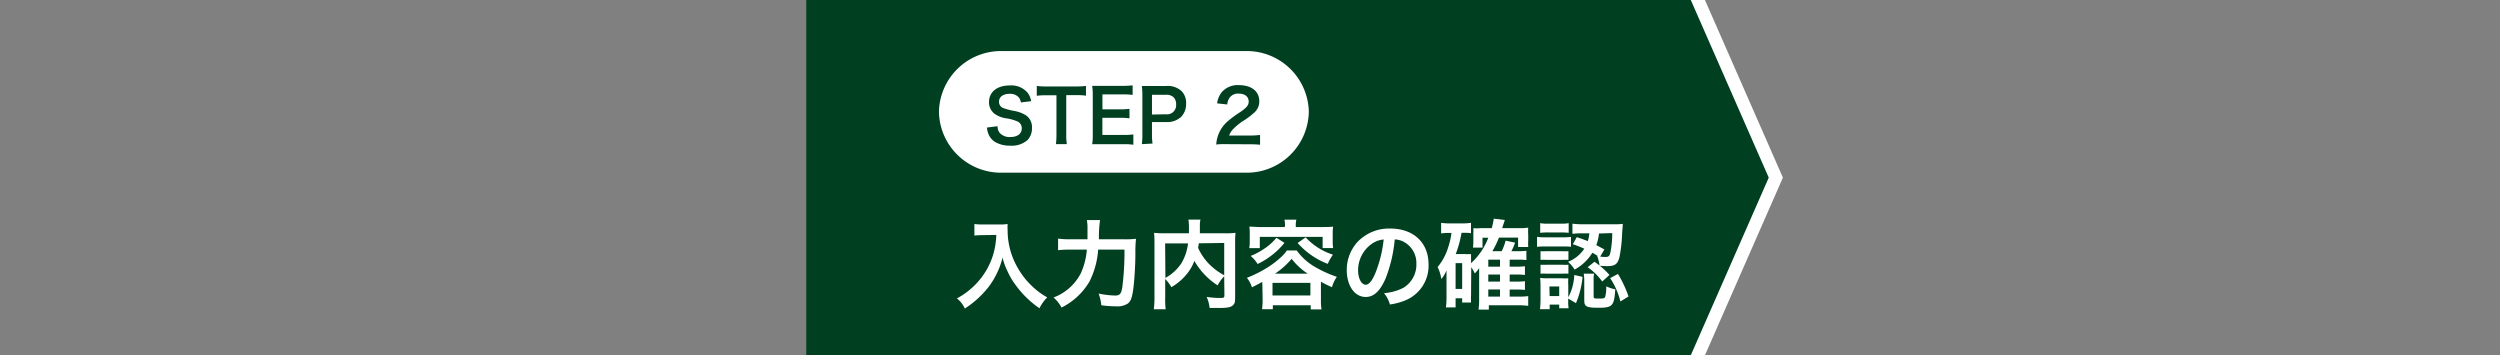 <svg id="レイヤー_1" data-name="レイヤー 1" xmlns="http://www.w3.org/2000/svg" viewBox="0 0 380 54"><rect x="0" y="0" width="380" height="54" fill="#808080" stroke="none"/><defs><style>.cls-1{fill:none;}.cls-2{fill:#004021;}.cls-3{fill:#fff;}.cls-4{fill:#fff;}</style></defs><rect class="cls-1" width="380" height="54"/><polygon class="cls-2" points="257.41 54 122.59 54 122.59 0 257.41 0 269.65 27 257.41 54"/><rect class="cls-2" x="122.59" width="134.83" height="54"/><path class="cls-3" d="M149.52,35.74c-.4,0-.84,0-1.41.07V34.05a8.77,8.77,0,0,0,1.38.07h2.33a8,8,0,0,0,1.34-.07,6.18,6.18,0,0,0,0,.93,11.3,11.3,0,0,0,1.58,5.81A11.7,11.7,0,0,0,157,43.61a10.66,10.66,0,0,0,2.18,1.59A6,6,0,0,0,158,46.86a14.89,14.89,0,0,1-3.57-3.46,11.11,11.11,0,0,1-1.29-2.17,9.87,9.87,0,0,1-.75-2.08,12.24,12.24,0,0,1-2.1,4.43,14.62,14.62,0,0,1-3.64,3.32,4,4,0,0,0-1.2-1.54,11.48,11.48,0,0,0,3-2.31,11,11,0,0,0,2.51-4.34,11.91,11.91,0,0,0,.48-3Z"/><path class="cls-3" d="M170.78,36.37a15.76,15.76,0,0,0,1.89-.07,19.29,19.29,0,0,0-.09,2.21c0,2-.19,4.5-.33,5.47-.19,1.35-.4,1.86-.86,2.18a2.87,2.87,0,0,1-1.74.4,16.53,16.53,0,0,1-2.25-.16,7,7,0,0,0-.41-1.78,13.08,13.08,0,0,0,2.53.3c.69,0,.91-.27,1.07-1.25a42.56,42.56,0,0,0,.33-5.73h-4a12.64,12.64,0,0,1-1.34,4.89,10.21,10.21,0,0,1-4.23,3.92,5.16,5.16,0,0,0-1.21-1.53,7.74,7.74,0,0,0,4.13-3.65,10.68,10.68,0,0,0,.93-3.63h-2.55a15.05,15.05,0,0,0-1.82.09V36.27a13.08,13.08,0,0,0,1.86.1h2.61c0-.59,0-.73,0-1.5a7.52,7.52,0,0,0-.09-1.42h2a17.17,17.17,0,0,0-.17,2.92Z"/><path class="cls-3" d="M186.08,42a5.45,5.45,0,0,0-1,1.38,10.88,10.88,0,0,1-3.54-3.73,6.54,6.54,0,0,1-.7,1.4,8.49,8.49,0,0,1-2.79,2.6,5.71,5.71,0,0,0-.94-1.24v2.85a12.14,12.14,0,0,0,.07,1.75h-1.8a12.89,12.89,0,0,0,.1-1.78V36.81a13.9,13.9,0,0,0-.06-1.42,13.78,13.78,0,0,0,1.7.07h3.6c0-.34,0-.54,0-.79a7.55,7.55,0,0,0-.08-1.29h1.83a3.63,3.63,0,0,0-.09.73l0,.81c0,.31,0,.31,0,.54h3.74a12.71,12.71,0,0,0,1.68-.07,11.13,11.13,0,0,0-.06,1.42v8.41c0,.62-.05.84-.22,1.06-.33.41-.85.53-2.23.53-.4,0-.84,0-1.43,0a5.43,5.43,0,0,0-.45-1.68,12.58,12.58,0,0,0,1.91.16c.71,0,.79,0,.79-.47Zm-8.94.24A6.81,6.81,0,0,0,179.58,40a7.56,7.56,0,0,0,1-3h-3.48Zm5.08-5.26c-.05.37-.06.44-.11.7a8.77,8.77,0,0,0,1.66,2.44,9.71,9.71,0,0,0,2.31,1.72V36.93Z"/><path class="cls-3" d="M191.87,42.85c-.53.29-.81.44-1.57.82a4.64,4.64,0,0,0-.77-1.44,19.3,19.3,0,0,0,3.32-1.69,13.79,13.79,0,0,0,2-1.58,4.85,4.85,0,0,0,.75-.89h1.5a8.84,8.84,0,0,0,2.9,2.57,18.1,18.1,0,0,0,3.2,1.44,5.22,5.22,0,0,0-.74,1.57,15.15,15.15,0,0,1-1.68-.83v2.76a8.78,8.78,0,0,0,.09,1.45h-1.64V46.4h-5.76V47h-1.64a10.73,10.73,0,0,0,.09-1.47Zm3.45-8.53a4.54,4.54,0,0,0-.08-.93h1.81a3.34,3.34,0,0,0-.09.93v.19H201c.59,0,1.09,0,1.63-.06a8.6,8.6,0,0,0-.06,1.07v1.09a9.23,9.23,0,0,0,.06,1.1h-1.59V36h-9.55v1.72h-1.6a6.36,6.36,0,0,0,.07-1.1V35.52c0-.38,0-.72-.06-1.07.53,0,1,.06,1.62.06h3.76Zm-.08,2.59a10.94,10.94,0,0,1-2,1.94,11.87,11.87,0,0,1-2.08,1.28,5.33,5.33,0,0,0-1.06-1.23,10.31,10.31,0,0,0,1.92-1,8.44,8.44,0,0,0,2-1.76Zm-1.82,8h5.76V43h-5.76Zm5.36-3.31a9.89,9.89,0,0,1-2.45-2.26,12.16,12.16,0,0,1-2.53,2.26Zm-.32-5.52a9.66,9.66,0,0,0,4.15,2.63,7.34,7.34,0,0,0-.79,1.4,11.7,11.7,0,0,1-4.58-3.18Z"/><path class="cls-3" d="M210.59,42.38c-.84,1.89-1.78,2.76-3,2.76-1.68,0-2.88-1.71-2.88-4.07a6.29,6.29,0,0,1,1.61-4.27,6.61,6.61,0,0,1,5-2.06c3.53,0,5.82,2.14,5.82,5.45a5.67,5.67,0,0,1-3.57,5.48,9.5,9.5,0,0,1-2.3.61,4.72,4.72,0,0,0-.9-1.72,7.82,7.82,0,0,0,2.92-.8,4.11,4.11,0,0,0,2-3.67,3.64,3.64,0,0,0-1.8-3.26,3.08,3.08,0,0,0-1.49-.44A21.48,21.48,0,0,1,210.59,42.38Zm-2.16-5.26a4.92,4.92,0,0,0-2,4c0,1.21.52,2.16,1.16,2.16.49,0,1-.61,1.51-1.88a19,19,0,0,0,1.22-5A3.71,3.71,0,0,0,208.43,37.12Z"/><path class="cls-3" d="M223.6,44.86a10,10,0,0,0,0,1.13h-1.35v-.65h-1v1.38h-1.47a10.94,10.94,0,0,0,.09-1.51v-3c0-.3,0-.74,0-1.13a4.46,4.46,0,0,1-.79,1.33,6.21,6.21,0,0,0-.56-1.82,8.66,8.66,0,0,0,1.63-3.08,10.46,10.46,0,0,0,.47-2.1h-.32a7.82,7.82,0,0,0-1.25.07V33.87a9.54,9.54,0,0,0,1.41.09h1.72a9.54,9.54,0,0,0,1.41-.09v1.58a5.09,5.09,0,0,0-.87-.06h-.57a16.6,16.6,0,0,1-.88,3.23h1.44a7.66,7.66,0,0,0,.89,0c0,.31,0,.65,0,1.09V40a10,10,0,0,0,2.62-3.86h-.88v1.5h-1.45a7.38,7.38,0,0,0,.06-1V35.42a5.32,5.32,0,0,0,0-.74,5.62,5.62,0,0,0,1.07,0h1.73c.16-.62.22-.94.31-1.44l1.66.2c0,.11-.17.52-.39,1.24H231a8,8,0,0,0,1.29-.08,9.31,9.31,0,0,0,0,1.09v.85a8.72,8.72,0,0,0,0,1h-1.54V36.12h-2.91a13.63,13.63,0,0,1-1,2.06h1.41a7.5,7.5,0,0,0,.6-1.6l1.44.3a7.77,7.77,0,0,1-.56,1.3h1.06a9,9,0,0,0,1.22-.06v1.41a9,9,0,0,0-1.18-.06h-1.36v1.06h1.09a8.77,8.77,0,0,0,1.23-.06v1.32a11.18,11.18,0,0,0-1.22-.06h-1.1V42.8h1.09a7.59,7.59,0,0,0,1.23-.06v1.33a9,9,0,0,0-1.22-.06h-1.1v1.07h1.44a9.62,9.62,0,0,0,1.38-.07v1.48a11,11,0,0,0-1.41-.09h-4.58v.66h-1.56a11.87,11.87,0,0,0,.09-1.64V41.75q0-.87,0-1a5.11,5.11,0,0,1-.66.81,6.49,6.49,0,0,0-.54-.95Zm-2.35-.94h1V40h-1ZM228,40.53V39.47h-1.78v1.06Zm-1.78,2.27H228V41.73h-1.78Zm0,2.28H228V44h-1.78Z"/><path class="cls-3" d="M233.63,36a7.14,7.14,0,0,0,1.17.07h2.82a7.8,7.8,0,0,0,1.17-.06v1.5a10.11,10.11,0,0,0-1.11-.05H234.8a9.88,9.88,0,0,0-1.17.06Zm.48-2.08a6.32,6.32,0,0,0,1.19.08h1.95a6.39,6.39,0,0,0,1.19-.08v1.47a10.12,10.12,0,0,0-1.19-.06H235.3a10,10,0,0,0-1.19.06Zm4.26,11.81a6.31,6.31,0,0,0,.06,1.13H237V46.3h-1.45V47h-1.47a14.21,14.21,0,0,0,.08-1.44V43.4a11,11,0,0,0-.06-1.16,7.08,7.08,0,0,0,1.14.06h2.14a7.47,7.47,0,0,0,1,0,8.37,8.37,0,0,0,0,1.06v1.83a8,8,0,0,0,.91-3.39l1.26.28a13.54,13.54,0,0,1-1,4l-1.19-.7Zm-4.21-7.55a7,7,0,0,0,.92,0h2.42a5.93,5.93,0,0,0,.9,0V39.5a7.71,7.71,0,0,0-.9,0h-2.42a6.87,6.87,0,0,0-.92,0Zm0,2.06a7.33,7.33,0,0,0,.92,0h2.41a6.39,6.39,0,0,0,.91,0v1.36a7.51,7.51,0,0,0-.93,0h-2.4a7.67,7.67,0,0,0-.91,0ZM235.54,45H237V43.54h-1.49Zm4.13-8.95c.83.27,1.12.38,1.68.6a5.49,5.49,0,0,0,.23-1.18h-1a10.78,10.78,0,0,0-1.57.07V34a12.26,12.26,0,0,0,1.6.09h4.67a10.28,10.28,0,0,0,1.38-.06c0,.24,0,.25-.09,1.28a23.14,23.14,0,0,1-.39,3.67c-.27,1.16-.68,1.47-1.88,1.47a11,11,0,0,1-1.16-.06,5.66,5.66,0,0,0-.37-1.47l.09,0a7.88,7.88,0,0,0-.82-.5,7.26,7.26,0,0,1-2.7,2.56,4.83,4.83,0,0,0-1-1.18,5.3,5.3,0,0,0,2.47-2c-.62-.27-.9-.39-1.74-.68ZM242.23,45c0,.34.07.38.63.38.84,0,1,0,1.13-.26a5.58,5.58,0,0,0,.16-1.6,5.24,5.24,0,0,0,1.37.45c-.16,2.53-.43,2.81-2.54,2.81-1.81,0-2.17-.18-2.17-1.09v-3a8.11,8.11,0,0,0-.08-1.09h1.57a4.13,4.13,0,0,0-.07.94Zm.13-5.21a12.22,12.22,0,0,1,2.28,2l-1.1,1a9,9,0,0,0-2.22-2.17Zm.69-4.3a7.83,7.83,0,0,1-.41,1.77c.43.22.62.33,1.23.66L243.23,39a5.81,5.81,0,0,0,.8.06c.46,0,.61-.12.74-.63a15,15,0,0,0,.29-3Zm2.88,6.15a17.83,17.83,0,0,1,1.61,3.42l-1.24.76a11.31,11.31,0,0,0-1.56-3.55Z"/><path class="cls-3" d="M198.94,17a9.43,9.43,0,0,1-9.55,9.25H152.27A9.43,9.43,0,0,1,142.72,17a9.43,9.43,0,0,1,9.55-9.24h37.12A9.43,9.43,0,0,1,198.94,17Z"/><path class="cls-2" d="M151.63,19.18a1.57,1.57,0,0,0,.31,1,2,2,0,0,0,1.61.65c1.1,0,1.76-.5,1.76-1.32a1.13,1.13,0,0,0-.55-1,6.73,6.73,0,0,0-1.92-.54,4,4,0,0,1-1.66-.67,2.18,2.18,0,0,1-.85-1.79c0-1.53,1.23-2.52,3.13-2.52a3.25,3.25,0,0,1,2.74,1.11,3,3,0,0,1,.54,1.28l-1.57.19a1.48,1.48,0,0,0-.33-.78,1.75,1.75,0,0,0-1.38-.53c-1,0-1.61.48-1.61,1.2a1,1,0,0,0,.75,1,9.5,9.5,0,0,0,1.55.4,5.06,5.06,0,0,1,1.8.67,2.17,2.17,0,0,1,.91,1.9,2.56,2.56,0,0,1-.69,1.87,3.64,3.64,0,0,1-2.63.84,4.37,4.37,0,0,1-2.32-.58,2.55,2.55,0,0,1-1-1.25,4,4,0,0,1-.21-.92Z"/><path class="cls-2" d="M162.07,20.48a8.67,8.67,0,0,0,.09,1.43H160.5a10.15,10.15,0,0,0,.08-1.43v-6H159.1a10.11,10.11,0,0,0-1.51.08V13.06a10.22,10.22,0,0,0,1.5.08h4.36a10.91,10.91,0,0,0,1.62-.08v1.48a10.82,10.82,0,0,0-1.62-.08h-1.38Z"/><path class="cls-2" d="M172.27,22a8.82,8.82,0,0,0-1.42-.08h-3.44c-.66,0-1,0-1.4,0a8.41,8.41,0,0,0,.09-1.45v-6a9.09,9.09,0,0,0-.09-1.42c.44,0,.73,0,1.4,0h3.33a10.86,10.86,0,0,0,1.42-.08v1.46a9.14,9.14,0,0,0-1.42-.08h-3.17v2.27h2.67a10.67,10.67,0,0,0,1.44-.08v1.45a8.29,8.29,0,0,0-1.44-.08h-2.68v2.6h3.3a9.67,9.67,0,0,0,1.41-.08Z"/><path class="cls-2" d="M173.56,21.91a9.82,9.82,0,0,0,.08-1.42v-6a10.86,10.86,0,0,0-.08-1.42c.47,0,.81,0,1.4,0h2.3a3.09,3.09,0,0,1,2.34.78,2.55,2.55,0,0,1,.69,1.9,2.83,2.83,0,0,1-.74,2,3.13,3.13,0,0,1-2.35.8h-2.1v1.84a8.45,8.45,0,0,0,.09,1.43Zm3.64-4.54a1.39,1.39,0,0,0,1.57-1.51,1.47,1.47,0,0,0-.37-1.06,1.51,1.51,0,0,0-1.2-.39h-2.1v3Z"/><path class="cls-2" d="M186.29,21.91a9,9,0,0,0-1.42.06,5,5,0,0,1,1.79-3.57,14.82,14.82,0,0,1,1.82-1.34c1-.69,1.32-1.06,1.32-1.62,0-.75-.58-1.21-1.52-1.21a1.56,1.56,0,0,0-1.4.65,2.09,2.09,0,0,0-.34,1L185,15.71a3.38,3.38,0,0,1,.77-1.77,3.19,3.19,0,0,1,2.52-1c1.93,0,3.12.93,3.12,2.44a2.24,2.24,0,0,1-.79,1.76,12,12,0,0,1-1.85,1.36,9.91,9.91,0,0,0-1.31,1.1,2.69,2.69,0,0,0-.63,1h3.09a10.92,10.92,0,0,0,1.61-.09V22a16,16,0,0,0-1.67-.07Z"/><polygon class="cls-4" points="257 0 268.85 27 257 54 259.15 54 271 27 259.15 0 257 0"/></svg>